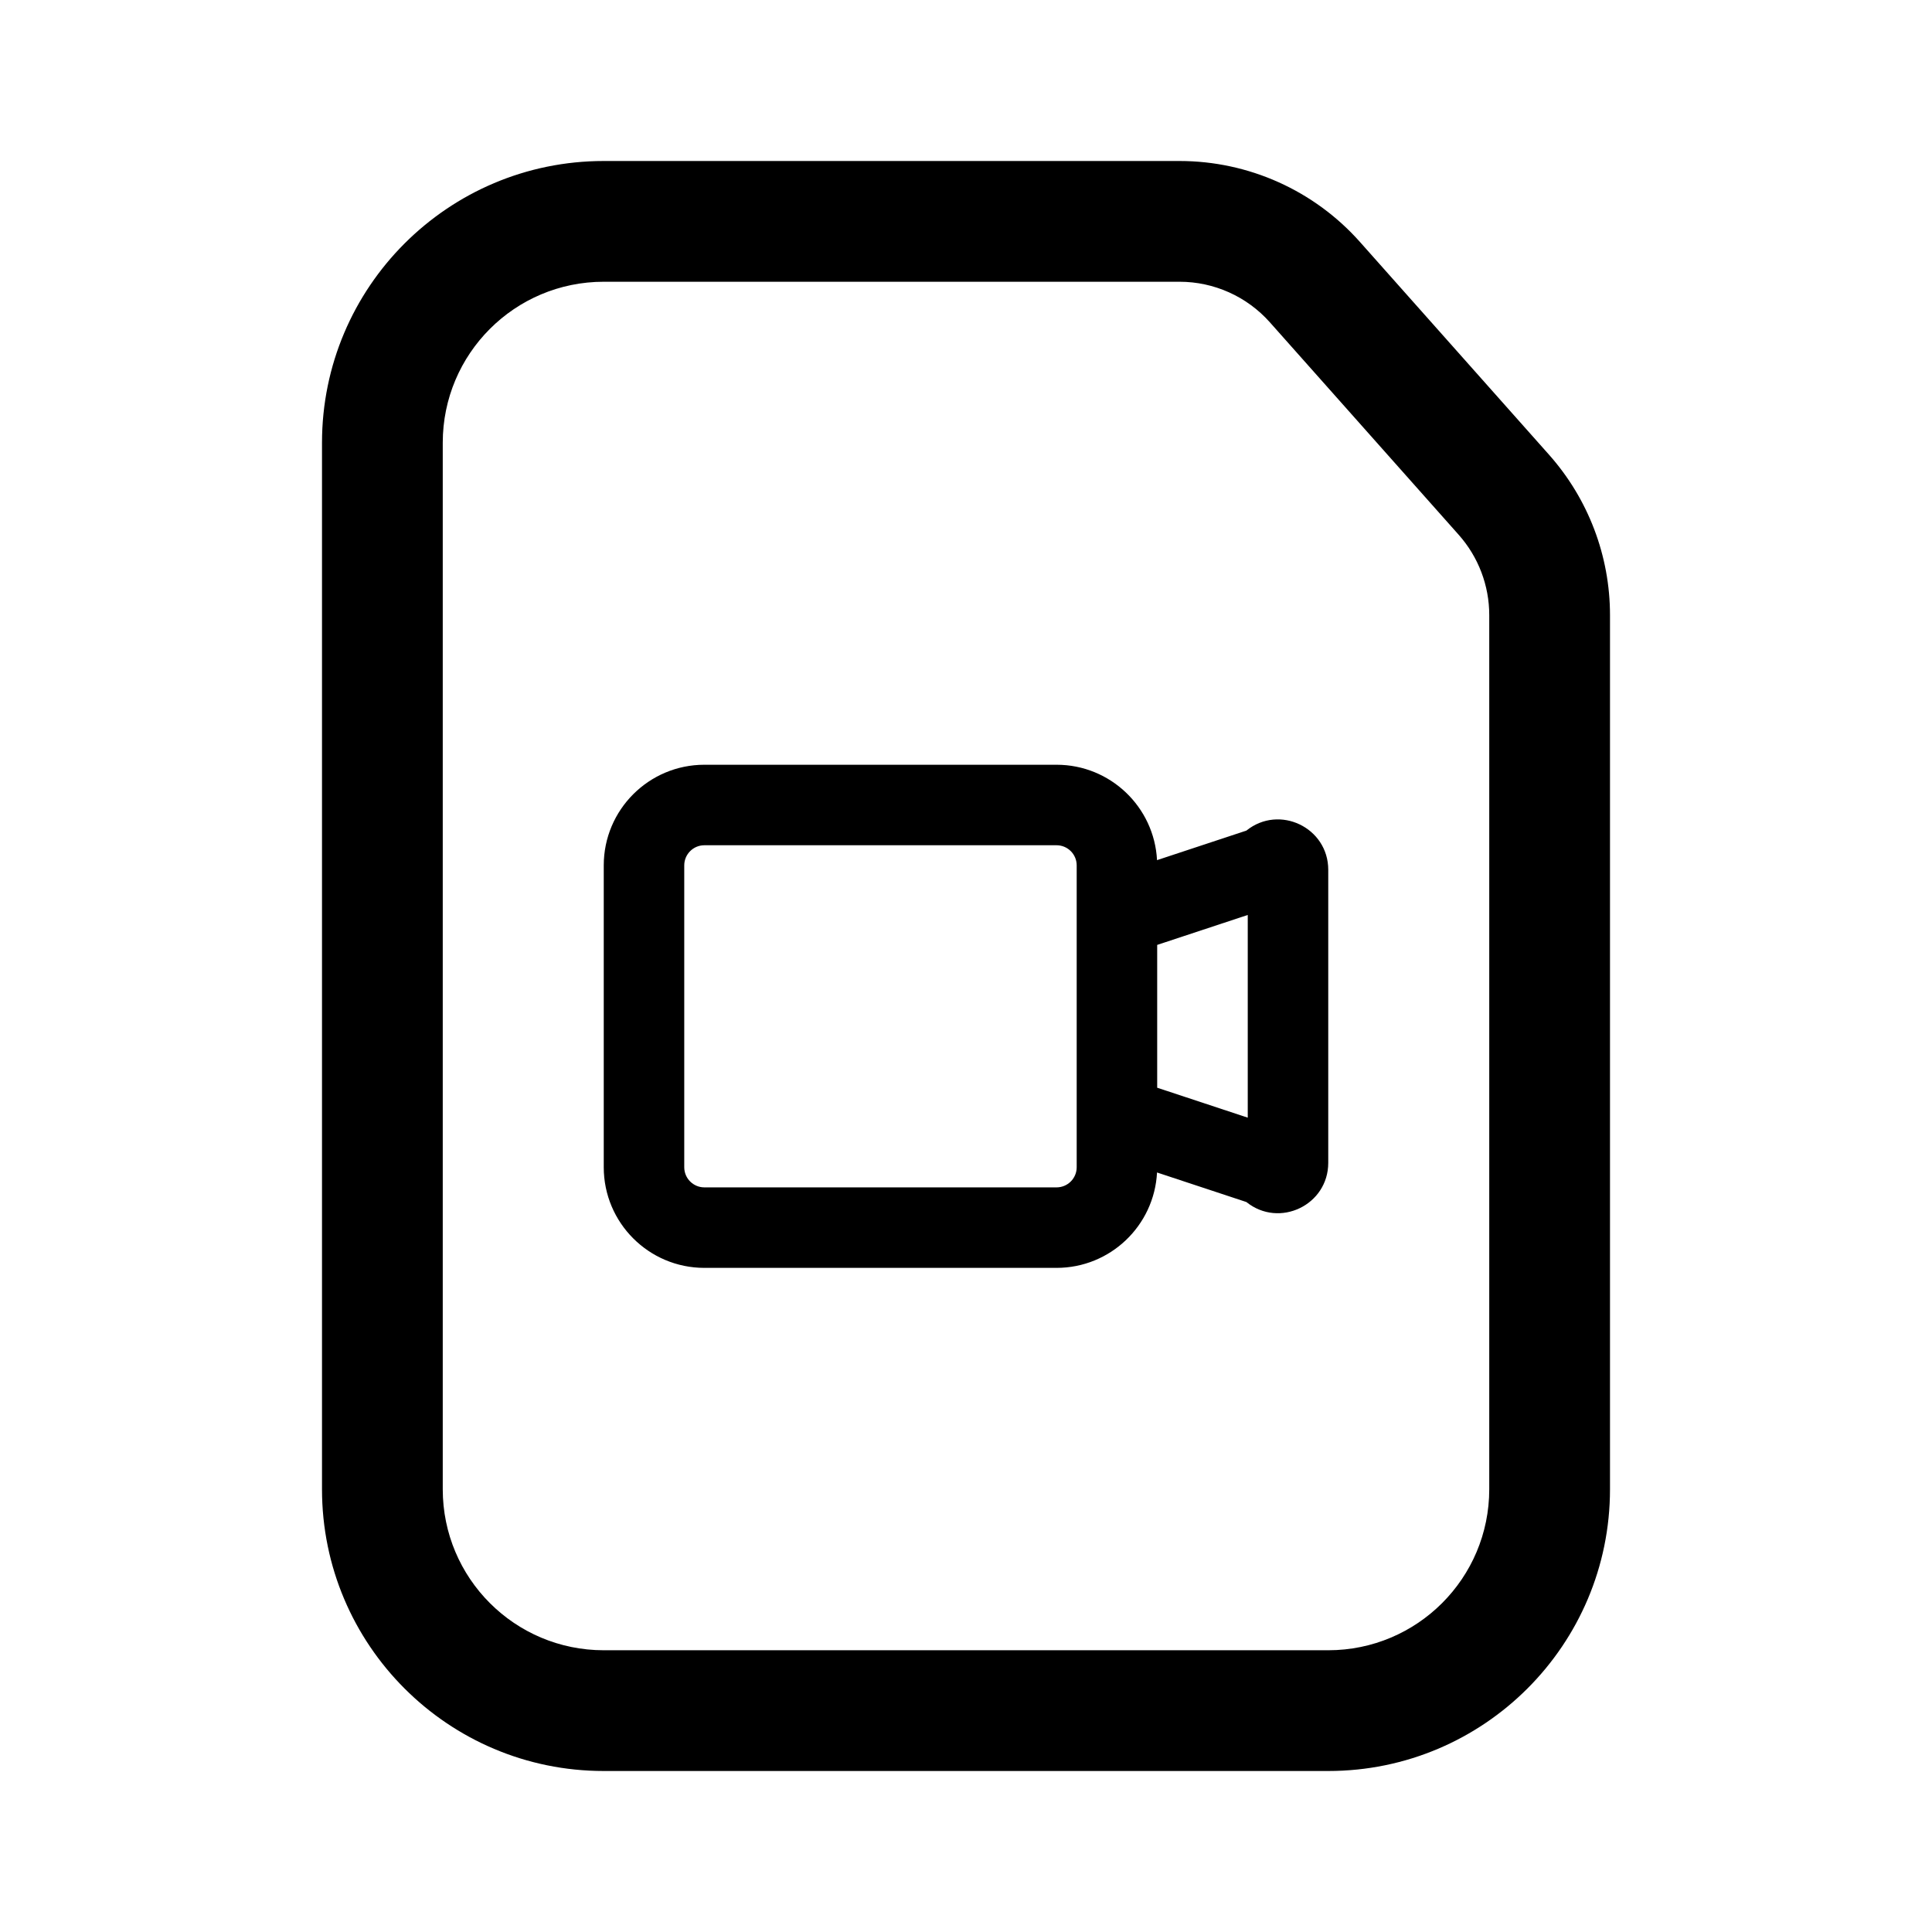 <svg width="24" height="24" viewBox="0 0 24 24" fill="none" xmlns="http://www.w3.org/2000/svg">
<path d="M16.895 3.007C16.326 2.366 15.51 2 14.653 2H7.5C5.567 2 4 3.567 4 5.5V18.5C4 20.433 5.567 22 7.5 22H16.5C18.433 22 20 20.433 20 18.5V7.641C20 6.906 19.73 6.197 19.242 5.648L16.895 3.007ZM15.774 4.003L18.121 6.644C18.365 6.919 18.5 7.273 18.5 7.641V18.5C18.5 19.605 17.605 20.5 16.5 20.5H7.5C6.395 20.5 5.5 19.605 5.5 18.5V5.5C5.5 4.395 6.395 3.5 7.5 3.5H14.653C15.081 3.5 15.489 3.683 15.774 4.003ZM8.75 14.75C8.612 14.75 8.5 14.638 8.5 14.5V10.75C8.5 10.612 8.612 10.5 8.75 10.5H13.125C13.263 10.5 13.375 10.612 13.375 10.75V11.015V12.015V13.235V14.235V14.5C13.375 14.638 13.263 14.75 13.125 14.75H8.75ZM14.373 10.685C14.339 10.025 13.793 9.5 13.125 9.5H8.75C8.06 9.5 7.5 10.06 7.5 10.75V14.5C7.5 15.19 8.06 15.75 8.75 15.75H13.125C13.793 15.75 14.339 15.225 14.373 14.565L15.483 14.932C15.892 15.261 16.5 14.97 16.5 14.445V10.805C16.5 10.28 15.892 9.989 15.483 10.318L14.373 10.685ZM14.375 11.738L15.5 11.366V13.884L14.375 13.512V11.738Z" fill="black"/>
</svg>
